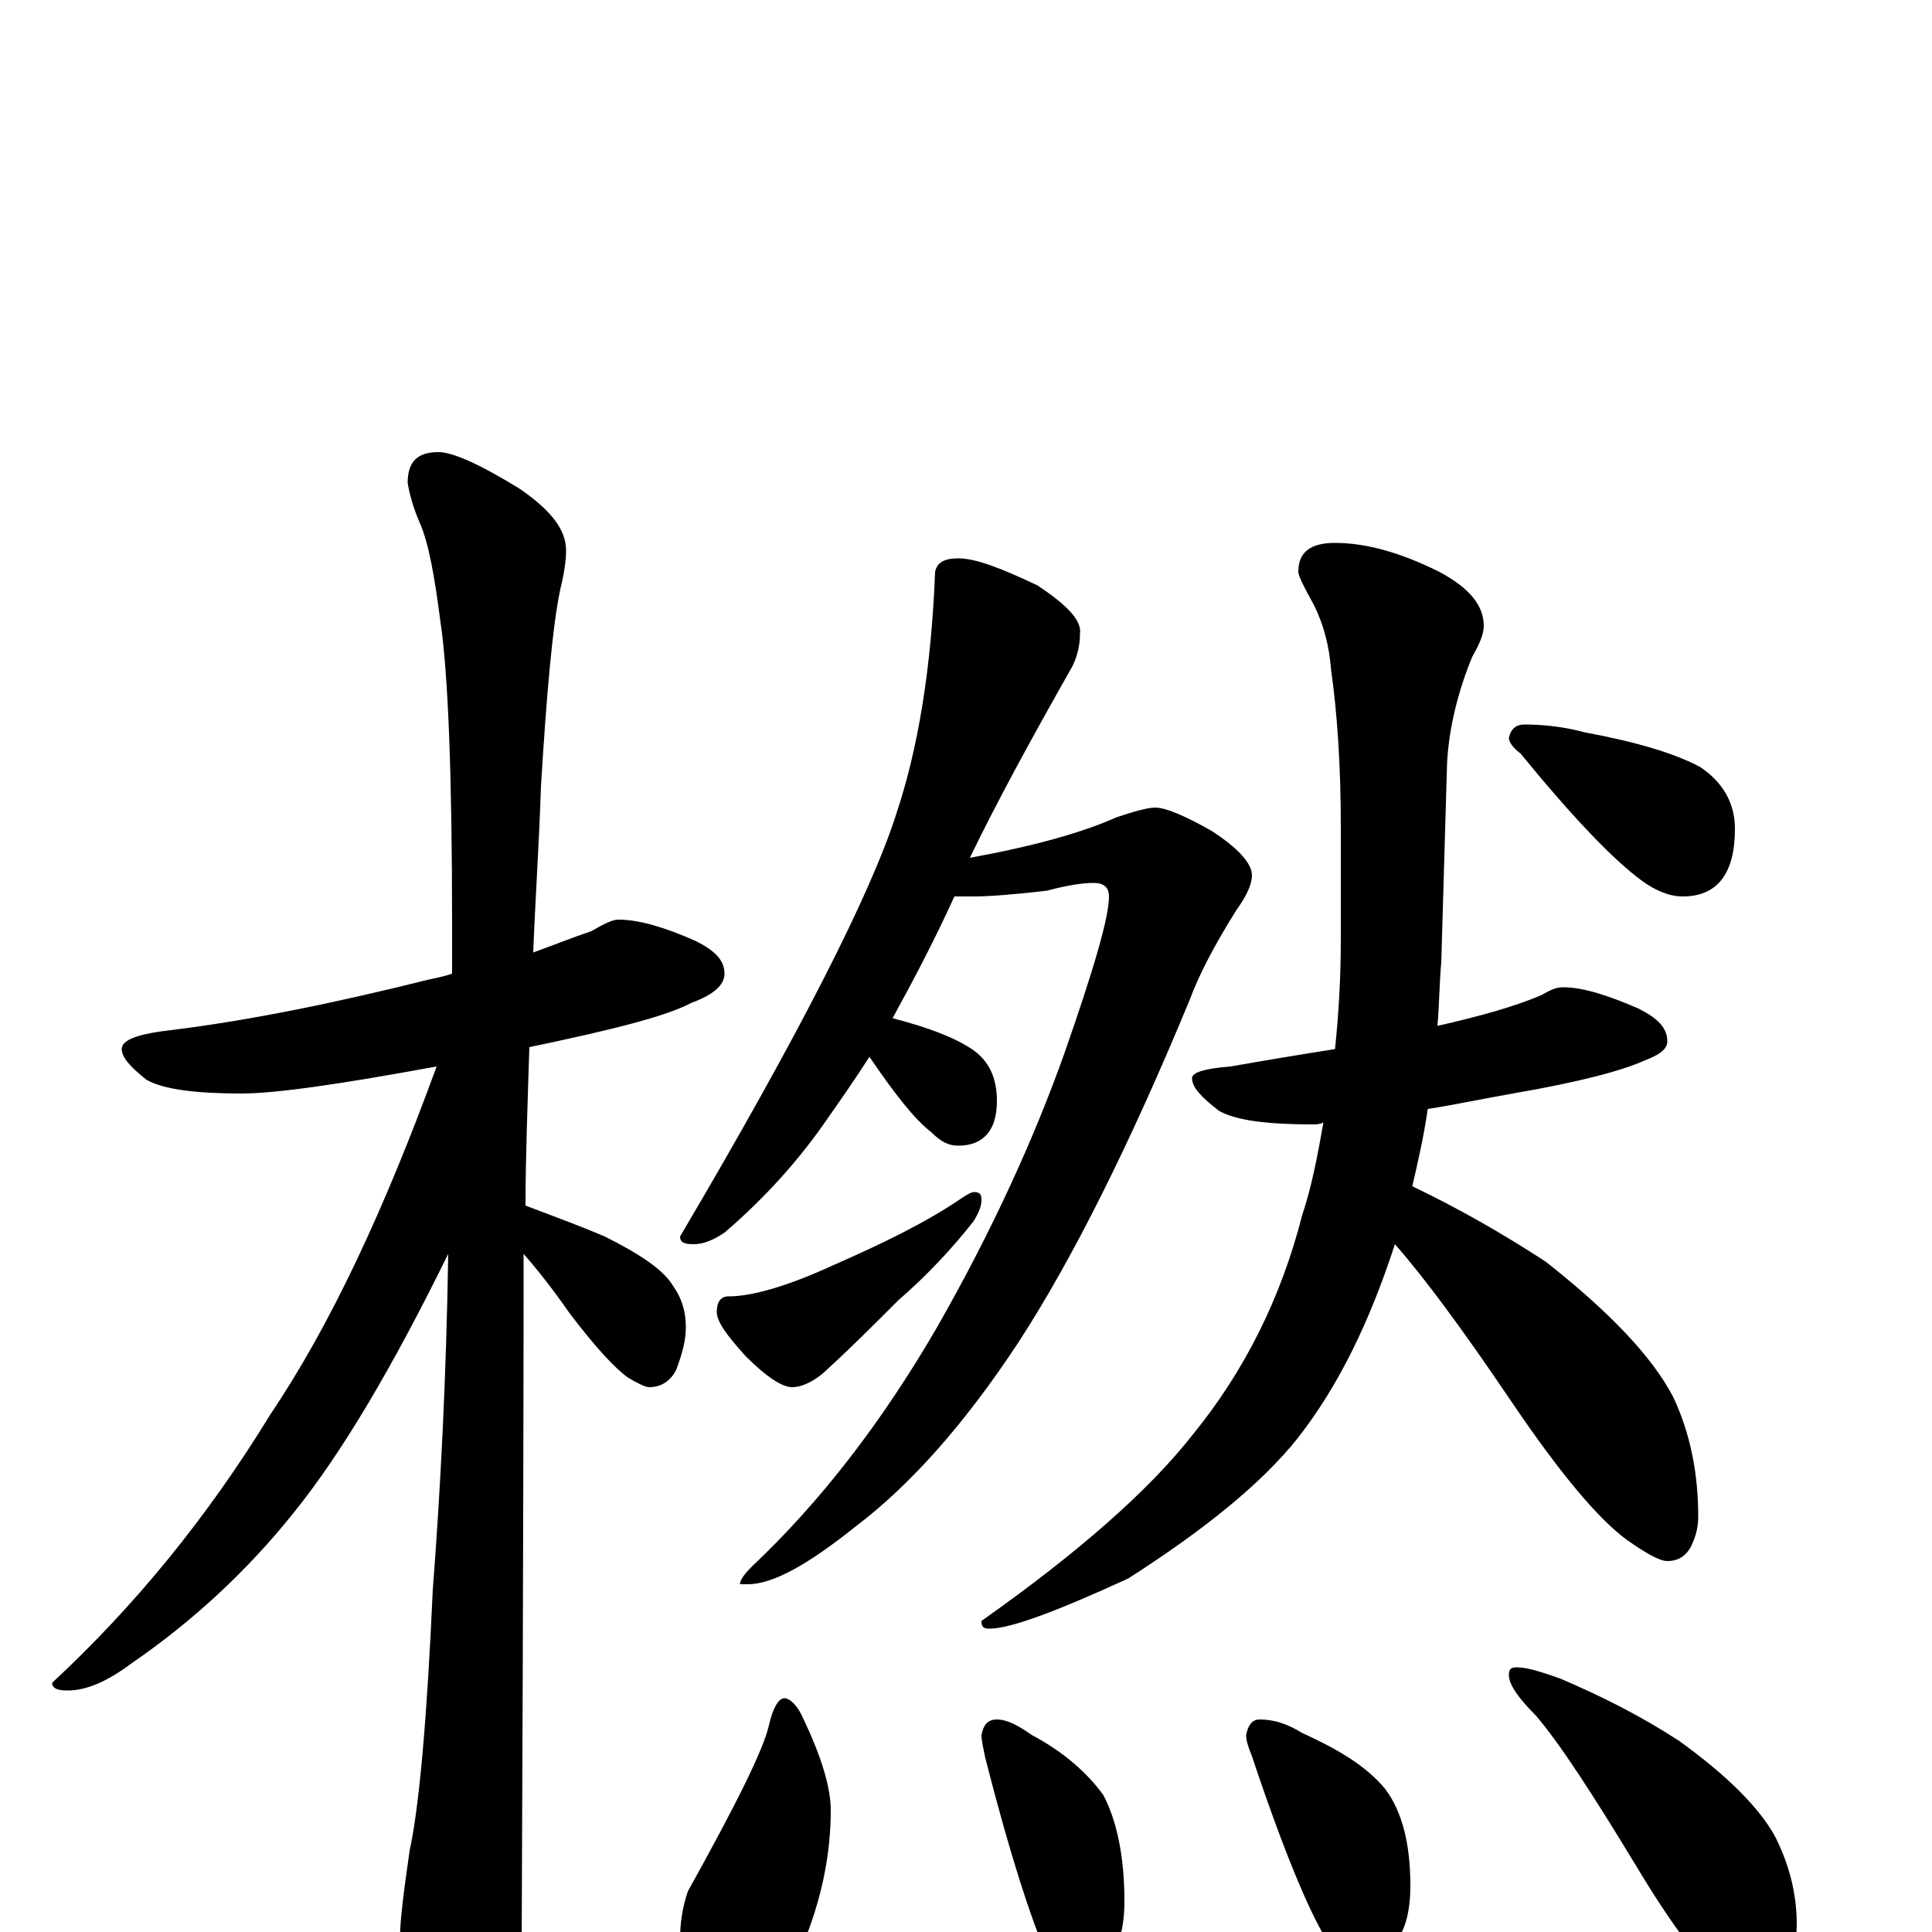<?xml version="1.0" encoding="utf-8" ?>
<!DOCTYPE svg PUBLIC "-//W3C//DTD SVG 1.1//EN" "http://www.w3.org/Graphics/SVG/1.1/DTD/svg11.dtd">
<svg version="1.1" id="Layer_1" xmlns="http://www.w3.org/2000/svg" xmlns:xlink="http://www.w3.org/1999/xlink" x="0px" y="145px" width="1000px" height="1000px" viewBox="0 0 1000 1000" enable-background="new 0 0 1000 1000" xml:space="preserve">
<g id="Layer_1">
<path id="glyph" transform="matrix(1 0 0 -1 0 1000)" d="M320,524C331,524 344,520 360,513C370,508 375,503 375,496C375,490 369,485 358,481C345,474 317,467 274,458C273,427 272,399 272,376C285,371 299,366 313,360C331,351 343,343 348,335C353,328 355,321 355,313C355,306 353,299 350,291C347,285 342,282 336,282C334,282 330,284 325,287C318,292 308,303 295,320C286,333 278,343 271,351C271,343 271,336 271,329C271,328 271,214 270,-11C270,-26 266,-41 257,-58C251,-71 245,-78 238,-78C235,-78 229,-71 222,-57C212,-33 207,-15 207,-4C207,6 209,21 212,42C217,65 221,110 224,177C228,229 231,287 232,351C203,292 177,248 152,217C128,187 100,161 68,139C56,130 45,125 35,125C30,125 27,126 27,129C69,168 107,214 140,268C171,314 199,374 226,448C177,439 143,434 125,434C102,434 85,436 76,441C67,448 63,453 63,457C63,462 72,465 90,467C130,472 174,481 222,493C227,494 231,495 234,496C234,504 234,512 234,521C234,598 232,651 228,678C225,701 222,719 217,730C214,737 212,744 211,750C211,761 216,766 227,766C234,766 248,760 269,747C285,736 293,726 293,715C293,710 292,703 290,695C286,676 283,642 280,593C279,562 277,534 276,507C287,511 297,515 306,518C313,522 317,524 320,524M496,711C505,711 518,706 537,697C552,687 560,679 559,672C559,667 558,661 555,655C534,618 516,585 502,556C535,562 560,569 578,577C587,580 594,582 598,582C603,582 613,578 627,570C641,561 648,553 648,547C648,542 645,536 640,529C628,510 620,494 616,483C585,408 555,348 527,305C500,264 472,232 443,210C418,190 400,180 387,180l-4,0C383,182 385,185 389,189C424,222 456,263 485,313C513,362 535,410 551,455C566,498 574,525 574,536C574,541 571,543 566,543C561,543 553,542 542,539C525,537 512,536 504,536C501,536 497,536 494,536C484,514 473,493 462,473C481,468 494,463 503,457C512,451 516,442 516,430C516,415 509,407 496,407C491,407 487,409 482,414C473,421 463,434 450,453C443,442 436,432 429,422C414,400 396,380 375,362C369,358 364,356 359,356C354,356 352,357 352,360C414,465 451,538 464,579C475,612 482,653 484,704C485,709 489,711 496,711M504,383C507,383 508,382 508,379C508,376 507,373 504,368C493,354 480,340 465,327C452,314 440,302 429,292C422,285 415,282 410,282C405,282 397,287 386,298C376,309 371,316 371,321C371,326 373,329 377,329C389,329 407,334 431,345C456,356 479,367 498,380C501,382 503,383 504,383M809,489C819,489 832,485 848,478C858,473 863,468 863,461C863,457 859,454 851,451C840,446 818,440 783,434C766,431 752,428 739,426C737,412 734,399 731,386C754,375 777,362 800,347C833,321 855,298 866,277C875,258 879,237 879,215C879,210 878,205 875,199C872,194 868,192 863,192C859,192 852,196 842,203C827,214 807,238 782,275C757,312 737,339 722,356C709,316 693,283 672,256C653,232 623,208 584,183C547,166 523,157 512,157C509,157 508,158 508,161C559,197 595,229 617,257C644,290 663,328 674,371C679,386 682,402 685,419C683,418 681,418 680,418C656,418 640,420 631,425C622,432 617,437 617,442C617,445 624,447 637,448C654,451 672,454 691,457C693,476 694,495 694,514l0,58C694,605 692,632 689,653C688,666 685,677 680,687C675,696 672,702 672,704C672,714 678,719 691,719C707,719 725,714 745,704C760,696 768,687 768,676C768,672 766,667 762,660C755,643 750,624 749,605l-3,-103C745,491 745,480 744,469C766,474 784,479 798,485C803,488 806,489 809,489M789,625C798,625 809,624 820,621C847,616 867,610 880,603C892,595 898,584 898,571C898,548 889,536 871,536C864,536 857,539 850,544C835,555 814,577 787,610C783,613 781,616 781,618C782,623 785,625 789,625M406,121C409,121 413,117 416,110C425,91 430,75 430,63C430,42 426,20 417,-3C412,-19 406,-31 398,-40C393,-47 388,-50 383,-50C372,-50 363,-45 357,-34C354,-24 352,-14 352,-4C352,4 353,12 356,21C381,66 395,94 398,107C400,116 403,121 406,121M516,110C521,110 527,107 534,102C551,93 563,82 571,71C578,58 582,39 582,16C582,-10 572,-23 551,-23C548,-23 544,-19 541,-10C534,6 523,39 510,90C509,95 508,99 508,102C509,107 511,110 516,110M652,110C659,110 666,108 674,103C694,94 708,85 717,74C726,62 730,45 730,24C730,-2 720,-15 699,-15C695,-15 691,-11 686,-3C677,12 664,43 648,91C646,96 645,99 645,102C646,107 648,110 652,110M785,137C790,137 797,135 808,131C829,122 849,112 869,99C894,81 911,64 919,49C926,35 930,20 930,4C930,-5 928,-14 923,-23C919,-31 913,-35 906,-35C903,-35 898,-32 891,-25C880,-16 865,4 847,34C824,72 807,98 795,112C786,121 781,128 781,133C781,136 782,137 785,137z"/>
</g>
</svg>
